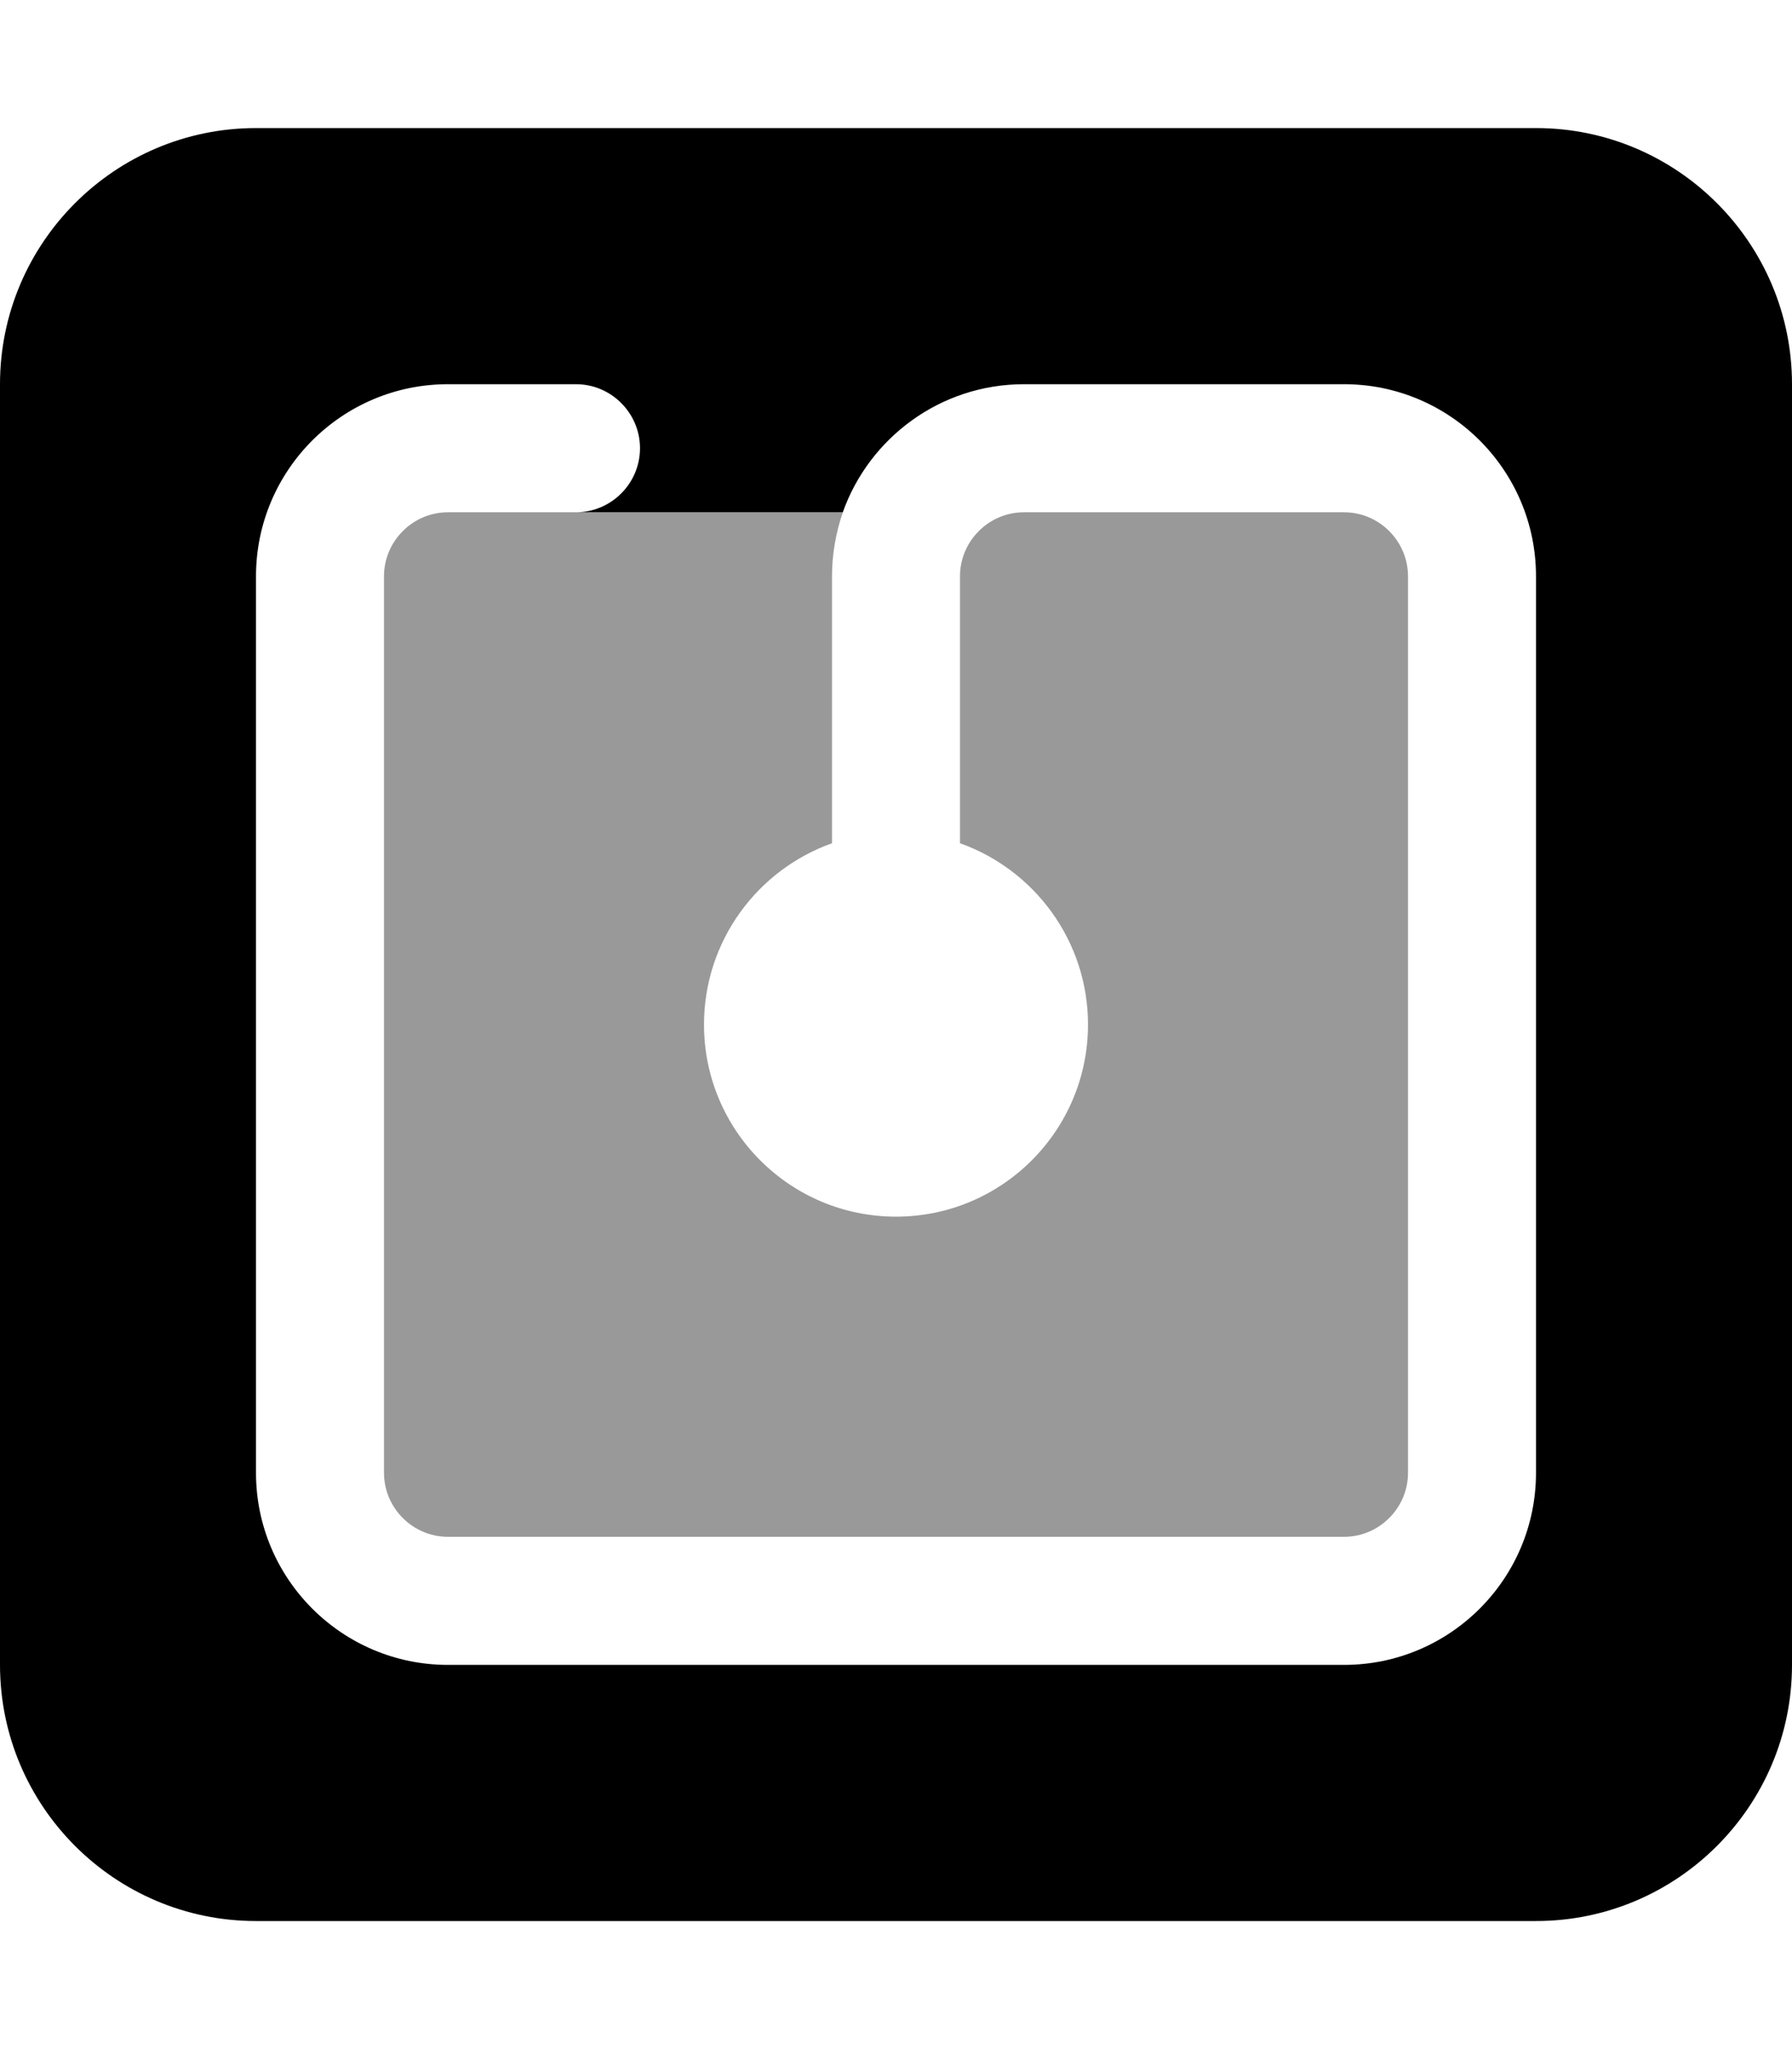 <svg xmlns="http://www.w3.org/2000/svg" viewBox="0 0 448 512" fill="currentColor"><!--! Font Awesome Pro 6.5.0 by @fontawesome - https://fontawesome.com License - https://fontawesome.com/license (Commercial License) Copyright 2023 Fonticons, Inc. --><defs><style>.fa-secondary{opacity:.4}</style></defs><path class="fa-secondary" d="M210.7 128H144 112c-8.8 0-16 7.2-16 16V368c0 8.8 7.2 16 16 16H336c8.8 0 16-7.2 16-16V144c0-8.8-7.2-16-16-16H256c-8.8 0-16 7.2-16 16v66.7c18.6 6.6 32 24.4 32 45.3c0 26.5-21.5 48-48 48s-48-21.5-48-48c0-20.9 13.4-38.7 32-45.3V144c0-5.6 1-11 2.7-16z"/><path class="fa-primary" d="M64 32C28.7 32 0 60.7 0 96V416c0 35.3 28.7 64 64 64H384c35.3 0 64-28.7 64-64V96c0-35.3-28.7-64-64-64H64zm48 64h32c8.8 0 16 7.2 16 16s-7.2 16-16 16h66.7c6.6-18.6 24.4-32 45.3-32h80c26.5 0 48 21.5 48 48V368c0 26.5-21.5 48-48 48H112c-26.5 0-48-21.5-48-48V144c0-26.5 21.5-48 48-48z"/></svg>

